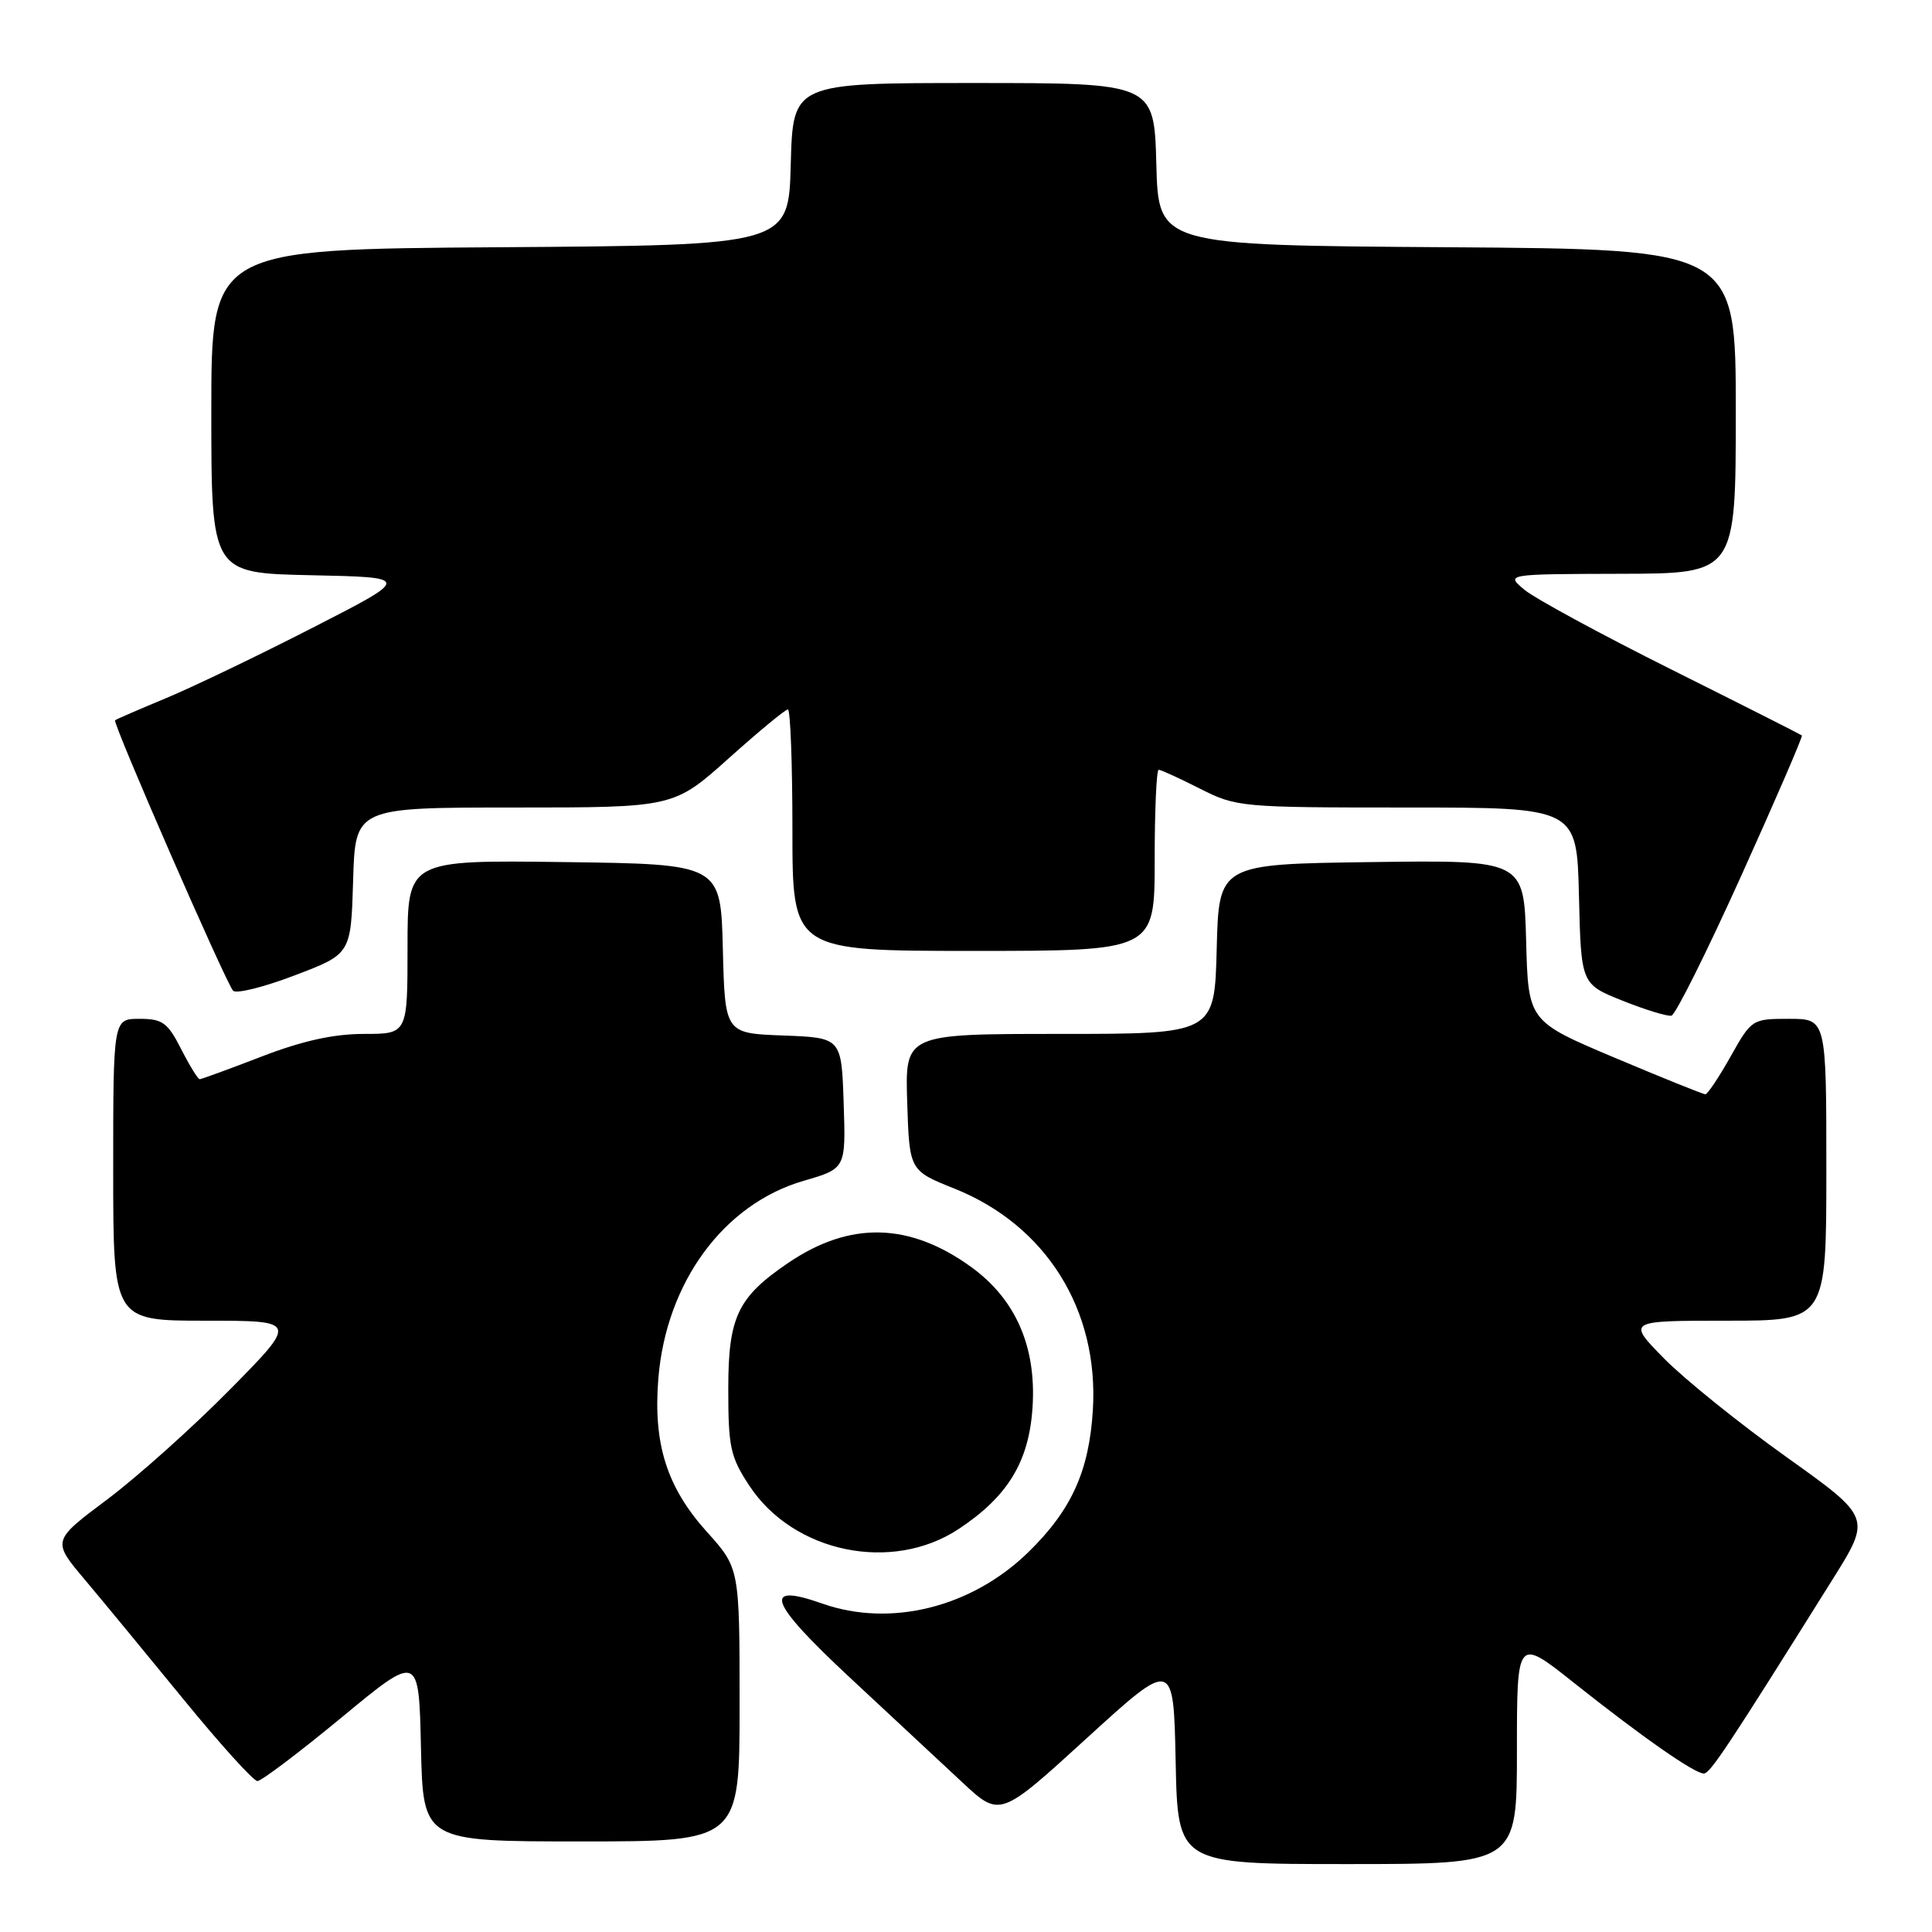 <?xml version="1.0" encoding="UTF-8" standalone="no"?>
<!DOCTYPE svg PUBLIC "-//W3C//DTD SVG 1.1//EN" "http://www.w3.org/Graphics/SVG/1.1/DTD/svg11.dtd" >
<svg xmlns="http://www.w3.org/2000/svg" xmlns:xlink="http://www.w3.org/1999/xlink" version="1.1" viewBox="0 0 256 256">
 <g >
 <path fill="currentColor"
d=" M 201.00 231.99 C 201.00 216.98 201.00 216.98 208.54 222.97 C 217.55 230.13 224.52 235.00 225.76 235.00 C 226.60 235.00 228.91 231.52 242.82 209.29 C 247.96 201.09 247.96 201.09 236.72 193.07 C 230.53 188.66 223.25 182.79 220.52 180.03 C 215.58 175.00 215.58 175.00 228.79 175.00 C 242.00 175.00 242.00 175.00 242.00 155.00 C 242.00 135.00 242.00 135.00 237.06 135.00 C 232.17 135.00 232.09 135.05 229.31 140.00 C 227.76 142.75 226.26 145.00 225.97 145.00 C 225.68 145.00 220.28 142.82 213.97 140.16 C 202.50 135.32 202.50 135.32 202.22 124.64 C 201.93 113.96 201.93 113.96 181.72 114.23 C 161.50 114.50 161.50 114.50 161.22 125.75 C 160.93 137.00 160.93 137.00 140.43 137.00 C 119.92 137.00 119.92 137.00 120.21 146.05 C 120.50 155.11 120.50 155.11 126.50 157.51 C 138.62 162.37 145.62 173.58 144.81 186.83 C 144.32 194.94 141.96 200.12 136.24 205.69 C 128.74 213.00 117.99 215.67 108.95 212.48 C 100.90 209.64 101.88 212.29 112.56 222.24 C 118.03 227.33 124.75 233.60 127.50 236.16 C 132.50 240.82 132.50 240.82 144.00 230.32 C 155.50 219.83 155.50 219.83 155.78 233.42 C 156.06 247.00 156.06 247.00 178.53 247.00 C 201.00 247.00 201.00 247.00 201.00 231.99 Z  M 98.00 225.90 C 98.00 207.79 98.00 207.79 93.64 202.95 C 88.36 197.07 86.54 191.33 87.23 182.70 C 88.26 169.93 95.88 159.54 106.50 156.46 C 112.08 154.84 112.08 154.84 111.79 146.17 C 111.50 137.50 111.50 137.50 103.78 137.21 C 96.06 136.92 96.06 136.92 95.78 125.71 C 95.50 114.50 95.50 114.50 74.75 114.23 C 54.00 113.96 54.00 113.96 54.00 125.48 C 54.00 137.00 54.00 137.00 48.23 137.00 C 44.21 137.00 40.08 137.91 34.66 140.00 C 30.38 141.65 26.69 143.00 26.46 143.00 C 26.23 143.00 25.12 141.20 24.00 139.00 C 22.21 135.49 21.53 135.00 18.48 135.00 C 15.00 135.00 15.00 135.00 15.00 155.00 C 15.00 175.00 15.00 175.00 27.23 175.00 C 39.46 175.00 39.46 175.00 30.48 184.11 C 25.54 189.12 18.21 195.68 14.20 198.69 C 6.89 204.16 6.89 204.16 11.25 209.33 C 13.64 212.17 19.55 219.34 24.38 225.25 C 29.21 231.16 33.59 236.00 34.11 236.00 C 34.63 236.00 39.66 232.20 45.28 227.56 C 55.50 219.11 55.50 219.11 55.78 231.56 C 56.06 244.00 56.06 244.00 77.03 244.00 C 98.00 244.00 98.00 244.00 98.00 225.90 Z  M 127.03 202.60 C 133.57 198.27 136.36 193.66 136.82 186.43 C 137.33 178.44 134.58 172.16 128.71 167.90 C 120.52 161.97 112.63 161.78 104.46 167.33 C 97.73 171.90 96.50 174.50 96.50 184.04 C 96.50 191.79 96.78 193.06 99.31 196.89 C 105.17 205.76 118.20 208.44 127.03 202.60 Z  M 230.74 116.01 C 235.29 105.93 238.90 97.58 238.76 97.45 C 238.62 97.33 230.85 93.40 221.50 88.73 C 212.15 84.06 203.38 79.30 202.00 78.15 C 199.50 76.07 199.50 76.07 214.75 76.03 C 230.00 76.00 230.00 76.00 230.00 54.51 C 230.00 33.02 230.00 33.02 191.75 32.76 C 153.50 32.50 153.50 32.50 153.22 21.75 C 152.93 11.00 152.93 11.00 129.00 11.00 C 105.07 11.00 105.07 11.00 104.78 21.75 C 104.50 32.50 104.50 32.50 66.25 32.76 C 28.00 33.02 28.00 33.02 28.00 54.48 C 28.00 75.94 28.00 75.94 41.23 76.22 C 54.47 76.50 54.47 76.50 41.48 83.15 C 34.34 86.81 25.58 91.02 22.00 92.51 C 18.42 94.00 15.39 95.31 15.25 95.44 C 14.88 95.78 29.98 130.35 30.89 131.28 C 31.32 131.71 35.00 130.79 39.08 129.23 C 46.50 126.41 46.50 126.41 46.79 116.70 C 47.07 107.00 47.07 107.00 68.17 107.00 C 89.27 107.00 89.27 107.00 96.54 100.50 C 100.53 96.92 104.07 94.00 104.40 94.00 C 104.73 94.00 105.00 101.20 105.00 110.00 C 105.00 126.00 105.00 126.00 129.00 126.00 C 153.00 126.00 153.00 126.00 153.00 114.00 C 153.00 107.40 153.24 102.00 153.53 102.00 C 153.83 102.00 156.29 103.13 159.00 104.50 C 163.83 106.95 164.42 107.00 186.44 107.00 C 208.94 107.00 208.94 107.00 209.22 118.70 C 209.50 130.40 209.50 130.40 215.00 132.60 C 218.03 133.81 220.94 134.70 221.48 134.58 C 222.02 134.45 226.18 126.10 230.74 116.01 Z "/>
</g>
</svg>